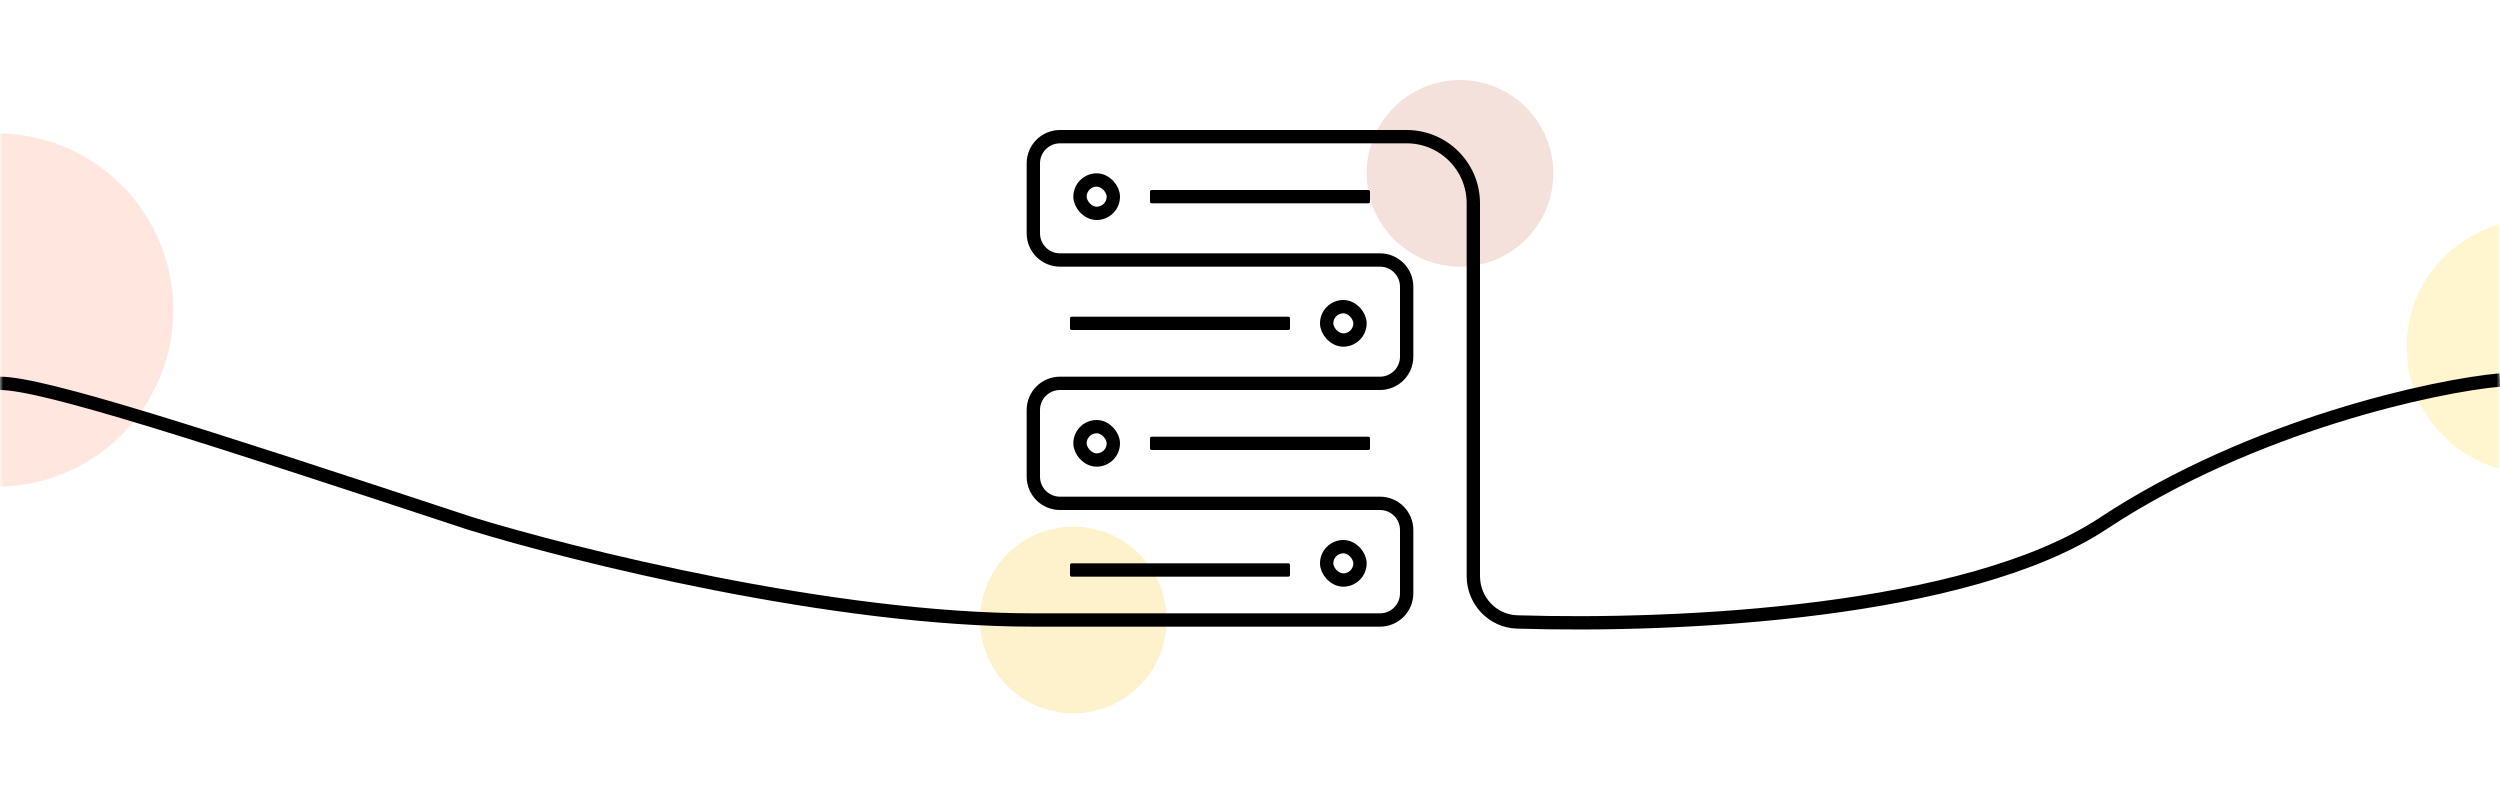<svg width="375" height="118" viewBox="0 0 375 118" fill="none" xmlns="http://www.w3.org/2000/svg">
<mask id="mask0_962_1028" style="mask-type:alpha" maskUnits="userSpaceOnUse" x="0" y="0" width="375" height="118">
<rect width="375" height="118" fill="#C4C4C4"/>
</mask>
<g mask="url(#mask0_962_1028)">
<g opacity="0.2" filter="url(#filter0_f_962_1028)">
<circle cx="161" cy="93" r="14" fill="#F5BF00"/>
<circle cx="380" cy="52" r="19" fill="#FDD015"/>
<circle cx="219" cy="26" r="14" fill="#CB6A4B"/>
<circle cx="-0.5" cy="46.5" r="26.5" fill="#FF8862"/>
</g>
<path d="M0 57.5C6.5 57.5 30.5 65.3 70.5 78.5C86.167 83.333 125 93 155 93H207C209.209 93 211 91.209 211 89V79.5C211 77.291 209.209 75.5 207 75.5H159C156.791 75.5 155 73.709 155 71.5V61.5C155 59.291 156.791 57.5 159 57.5H207C209.209 57.5 211 55.709 211 53.5V43C211 40.791 209.209 39 207 39H159C156.791 39 155 37.209 155 35V24.5C155 22.291 156.791 20.5 159 20.5H211V20.5C216.523 20.5 221 24.977 221 30.5V86.408C221 90.111 223.876 93.179 227.577 93.293C251.881 94.038 295.104 91.976 315.5 78.5C337.9 63.7 365.5 57.833 375 57" stroke="black" stroke-width="2"/>
<rect x="162" y="27" width="5" height="5" rx="2.5" stroke="black" stroke-width="2"/>
<rect x="199" y="46" width="5" height="5" rx="2.5" stroke="black" stroke-width="2"/>
<rect x="162" y="64" width="5" height="5" rx="2.5" stroke="black" stroke-width="2"/>
<rect x="199" y="82" width="5" height="5" rx="2.5" stroke="black" stroke-width="2"/>
<rect x="172.75" y="28.75" width="32.5" height="1.5" fill="black" stroke="black" stroke-width="0.5" stroke-linejoin="round"/>
<rect x="160.75" y="47.75" width="32.5" height="1.5" fill="black" stroke="black" stroke-width="0.5" stroke-linejoin="round"/>
<rect x="172.75" y="65.75" width="32.5" height="1.5" fill="black" stroke="black" stroke-width="0.5" stroke-linejoin="round"/>
<rect x="160.75" y="84.75" width="32.5" height="1.5" fill="black" stroke="black" stroke-width="0.5" stroke-linejoin="round"/>
</g>
<defs>
<filter id="filter0_f_962_1028" x="-47" y="-8" width="466" height="135" filterUnits="userSpaceOnUse" color-interpolation-filters="sRGB">
<feFlood flood-opacity="0" result="BackgroundImageFix"/>
<feBlend mode="normal" in="SourceGraphic" in2="BackgroundImageFix" result="shape"/>
<feGaussianBlur stdDeviation="10" result="effect1_foregroundBlur_962_1028"/>
</filter>
</defs>
</svg>
